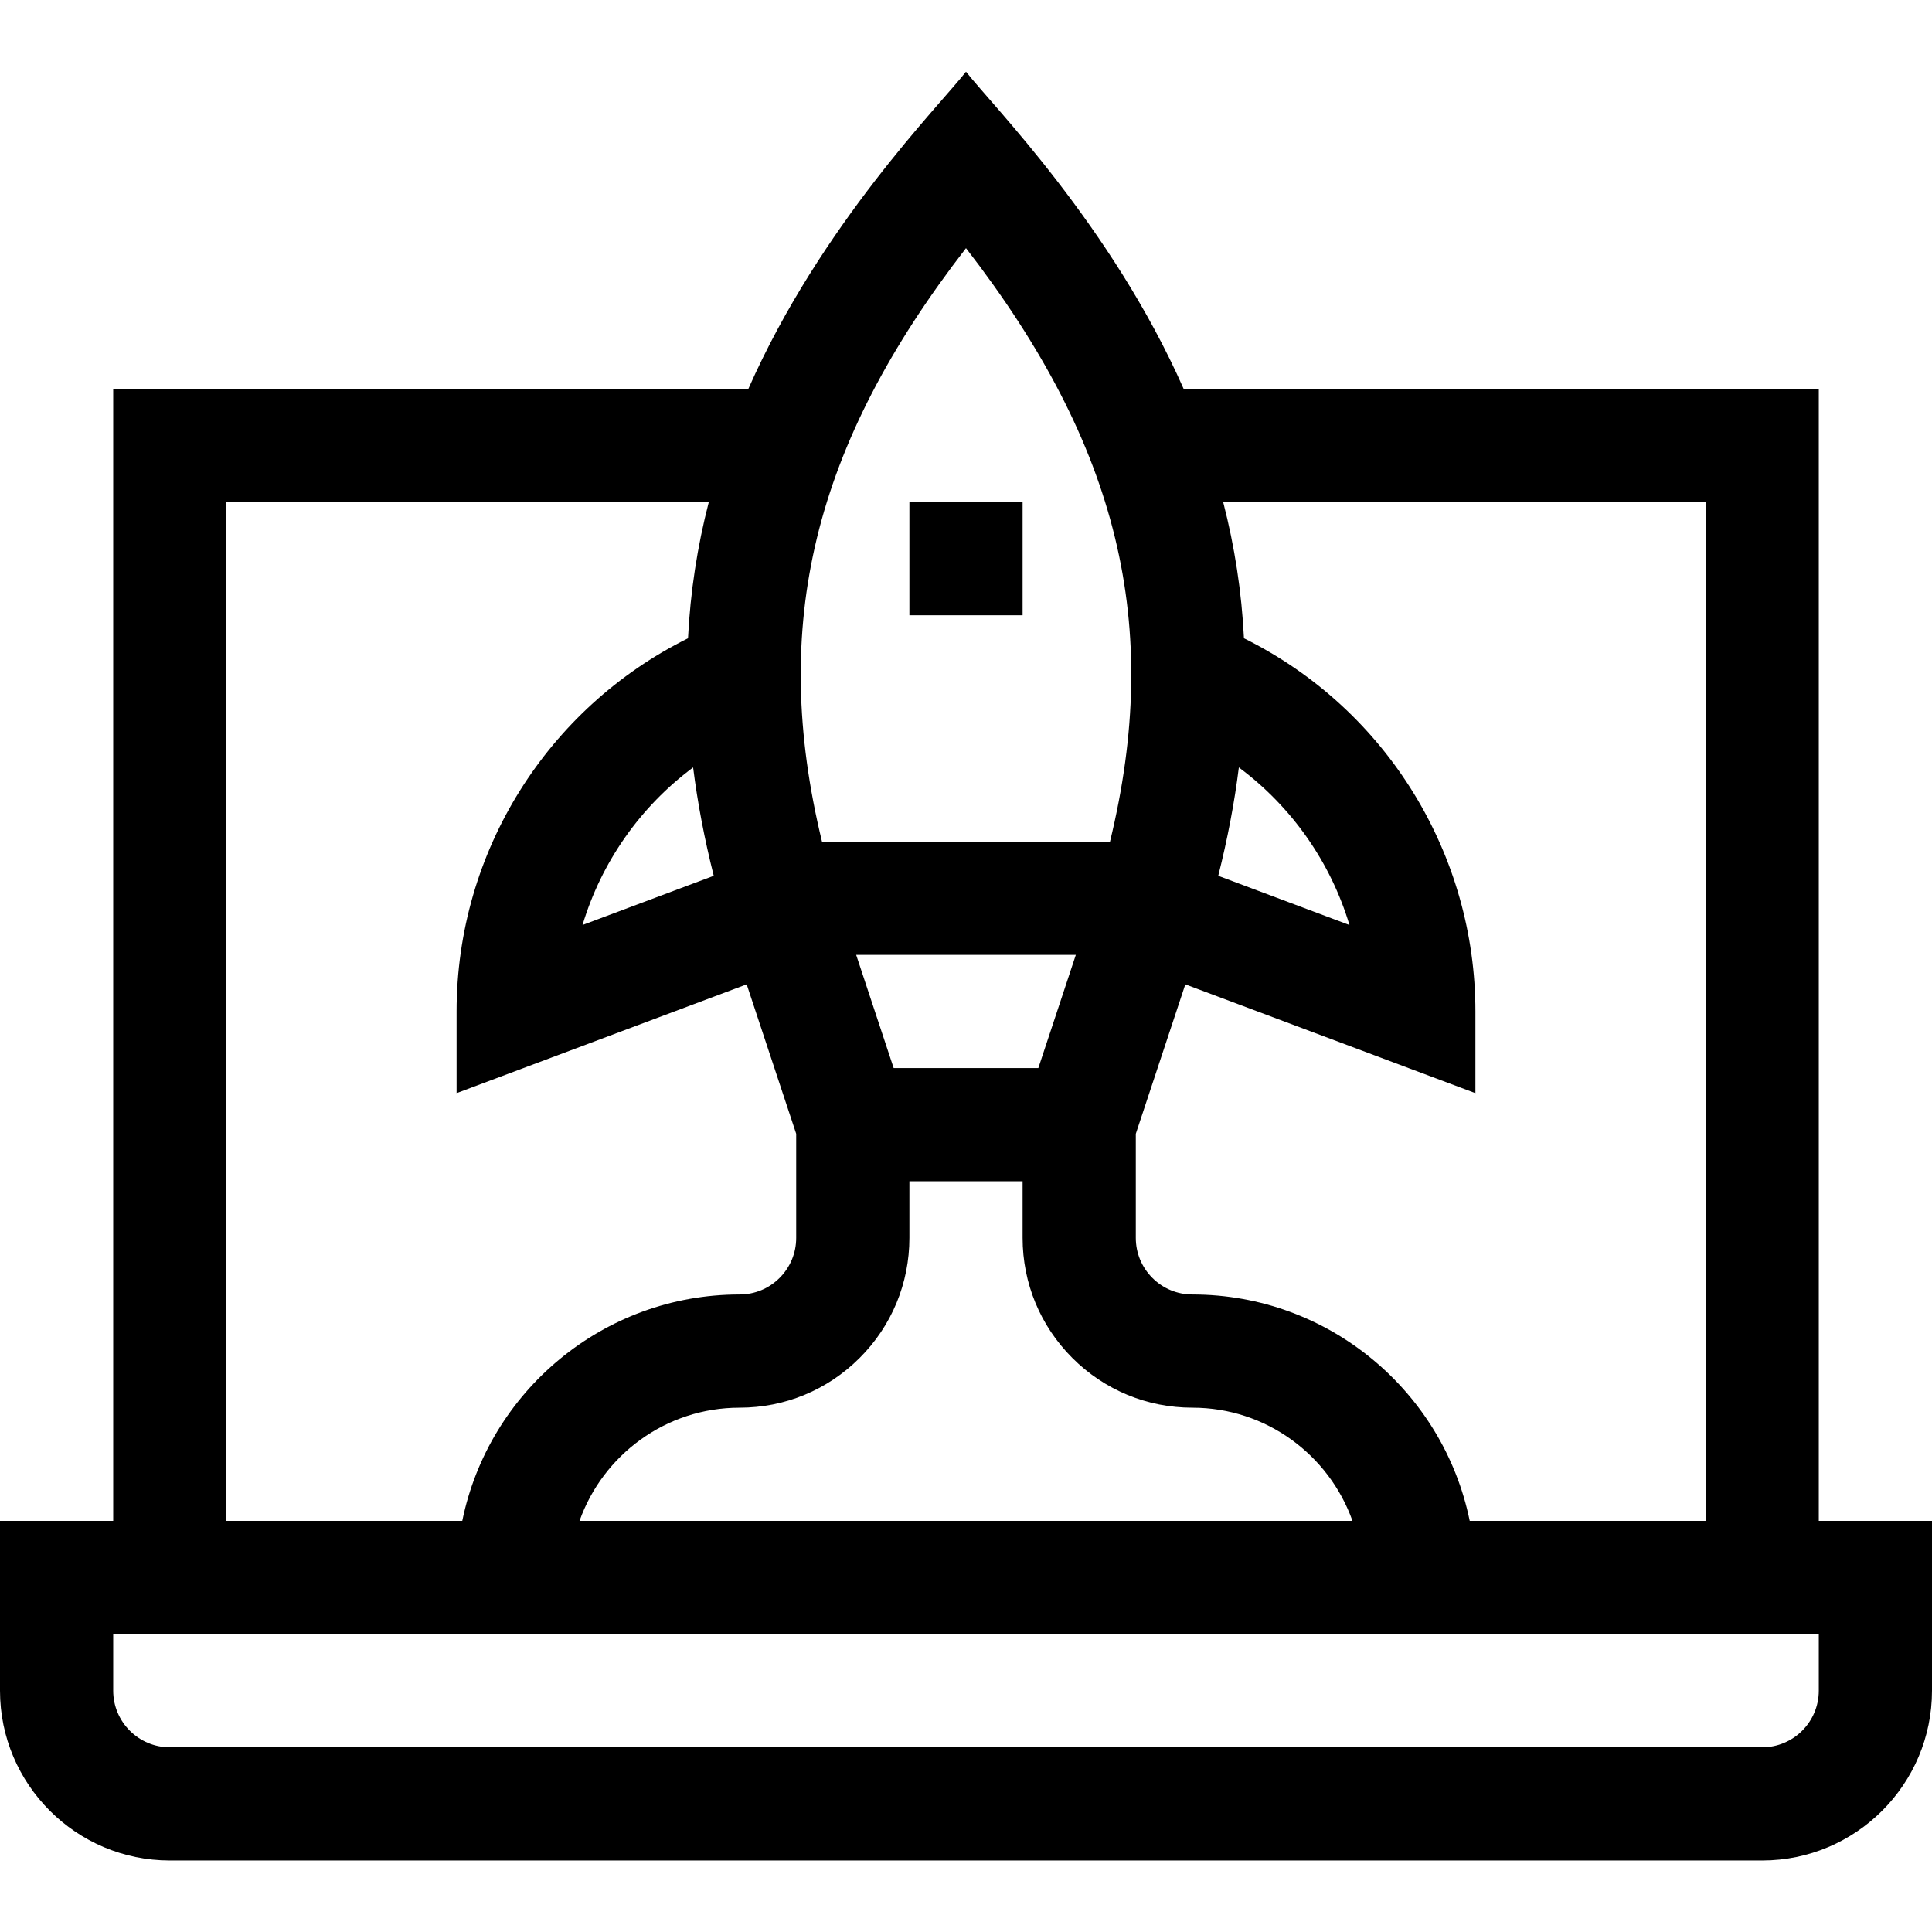 <svg height="512pt" viewBox="0 -19 512 512" width="512pt" xmlns="http://www.w3.org/2000/svg"><path d="m241 114.051h30v30h-30zm0 0"/><path d="m482 84.051h-168.324c-19.098-43.266-50.703-75.121-57.676-84.051-6.945 8.895-38.516 40.645-57.676 84.051h-168.324v300h-30v45c0 24.812 20.188 45 45 45h422c24.812 0 45-20.188 45-45v-45h-30zm-30 30v270h-62.508c-6.969-34.195-37.273-60-73.496-60-4.008 0-7.773-1.562-10.605-4.395s-4.391-6.598-4.391-10.605v-27.582l13.121-39.605 76.879 28.832v-21.645c0-41.266-23.137-79.941-61.336-98.906-.613-12.223-2.441-24.219-5.508-36.094zm-268.316 70.328c1.176 9.387 3 18.945 5.465 28.719l-34.773 13.039c4.988-16.617 15.293-31.355 29.309-41.758zm173.941 41.762-34.777-13.043c2.465-9.777 4.289-19.336 5.461-28.723 14.02 10.402 24.328 25.141 29.316 41.766zm-82.457 37.91h-38.336l-9.938-30h58.211zm-47.348 76.816c8.5-8.496 13.18-19.797 13.18-31.816v-15h30v15c0 12.02 4.68 23.32 13.176 31.82 8.5 8.5 19.801 13.18 31.824 13.18 19.555 0 36.227 12.543 42.422 30h-204.844c6.195-17.457 22.867-30 42.422-30 12.02 0 23.32-4.684 31.82-13.184zm28.18-294.105c40.469 52.258 52.105 99.945 38.16 157.289h-76.32c-13.945-57.344-2.312-105.031 38.16-157.289zm-196 67.277h127.84c-3.07 11.875-4.898 23.887-5.512 36.109-37.152 18.449-61.328 56.473-61.328 98.902v21.645l76.879-28.832 13.121 39.605v27.582c0 4.004-1.559 7.77-4.395 10.605-2.832 2.832-6.598 4.395-10.605 4.395-36.219 0-66.523 25.805-73.492 60h-62.508zm422 315.012c0 8.27-6.73 15-15 15h-422c-8.27 0-15-6.73-15-15v-15h452zm0 0"/></svg>